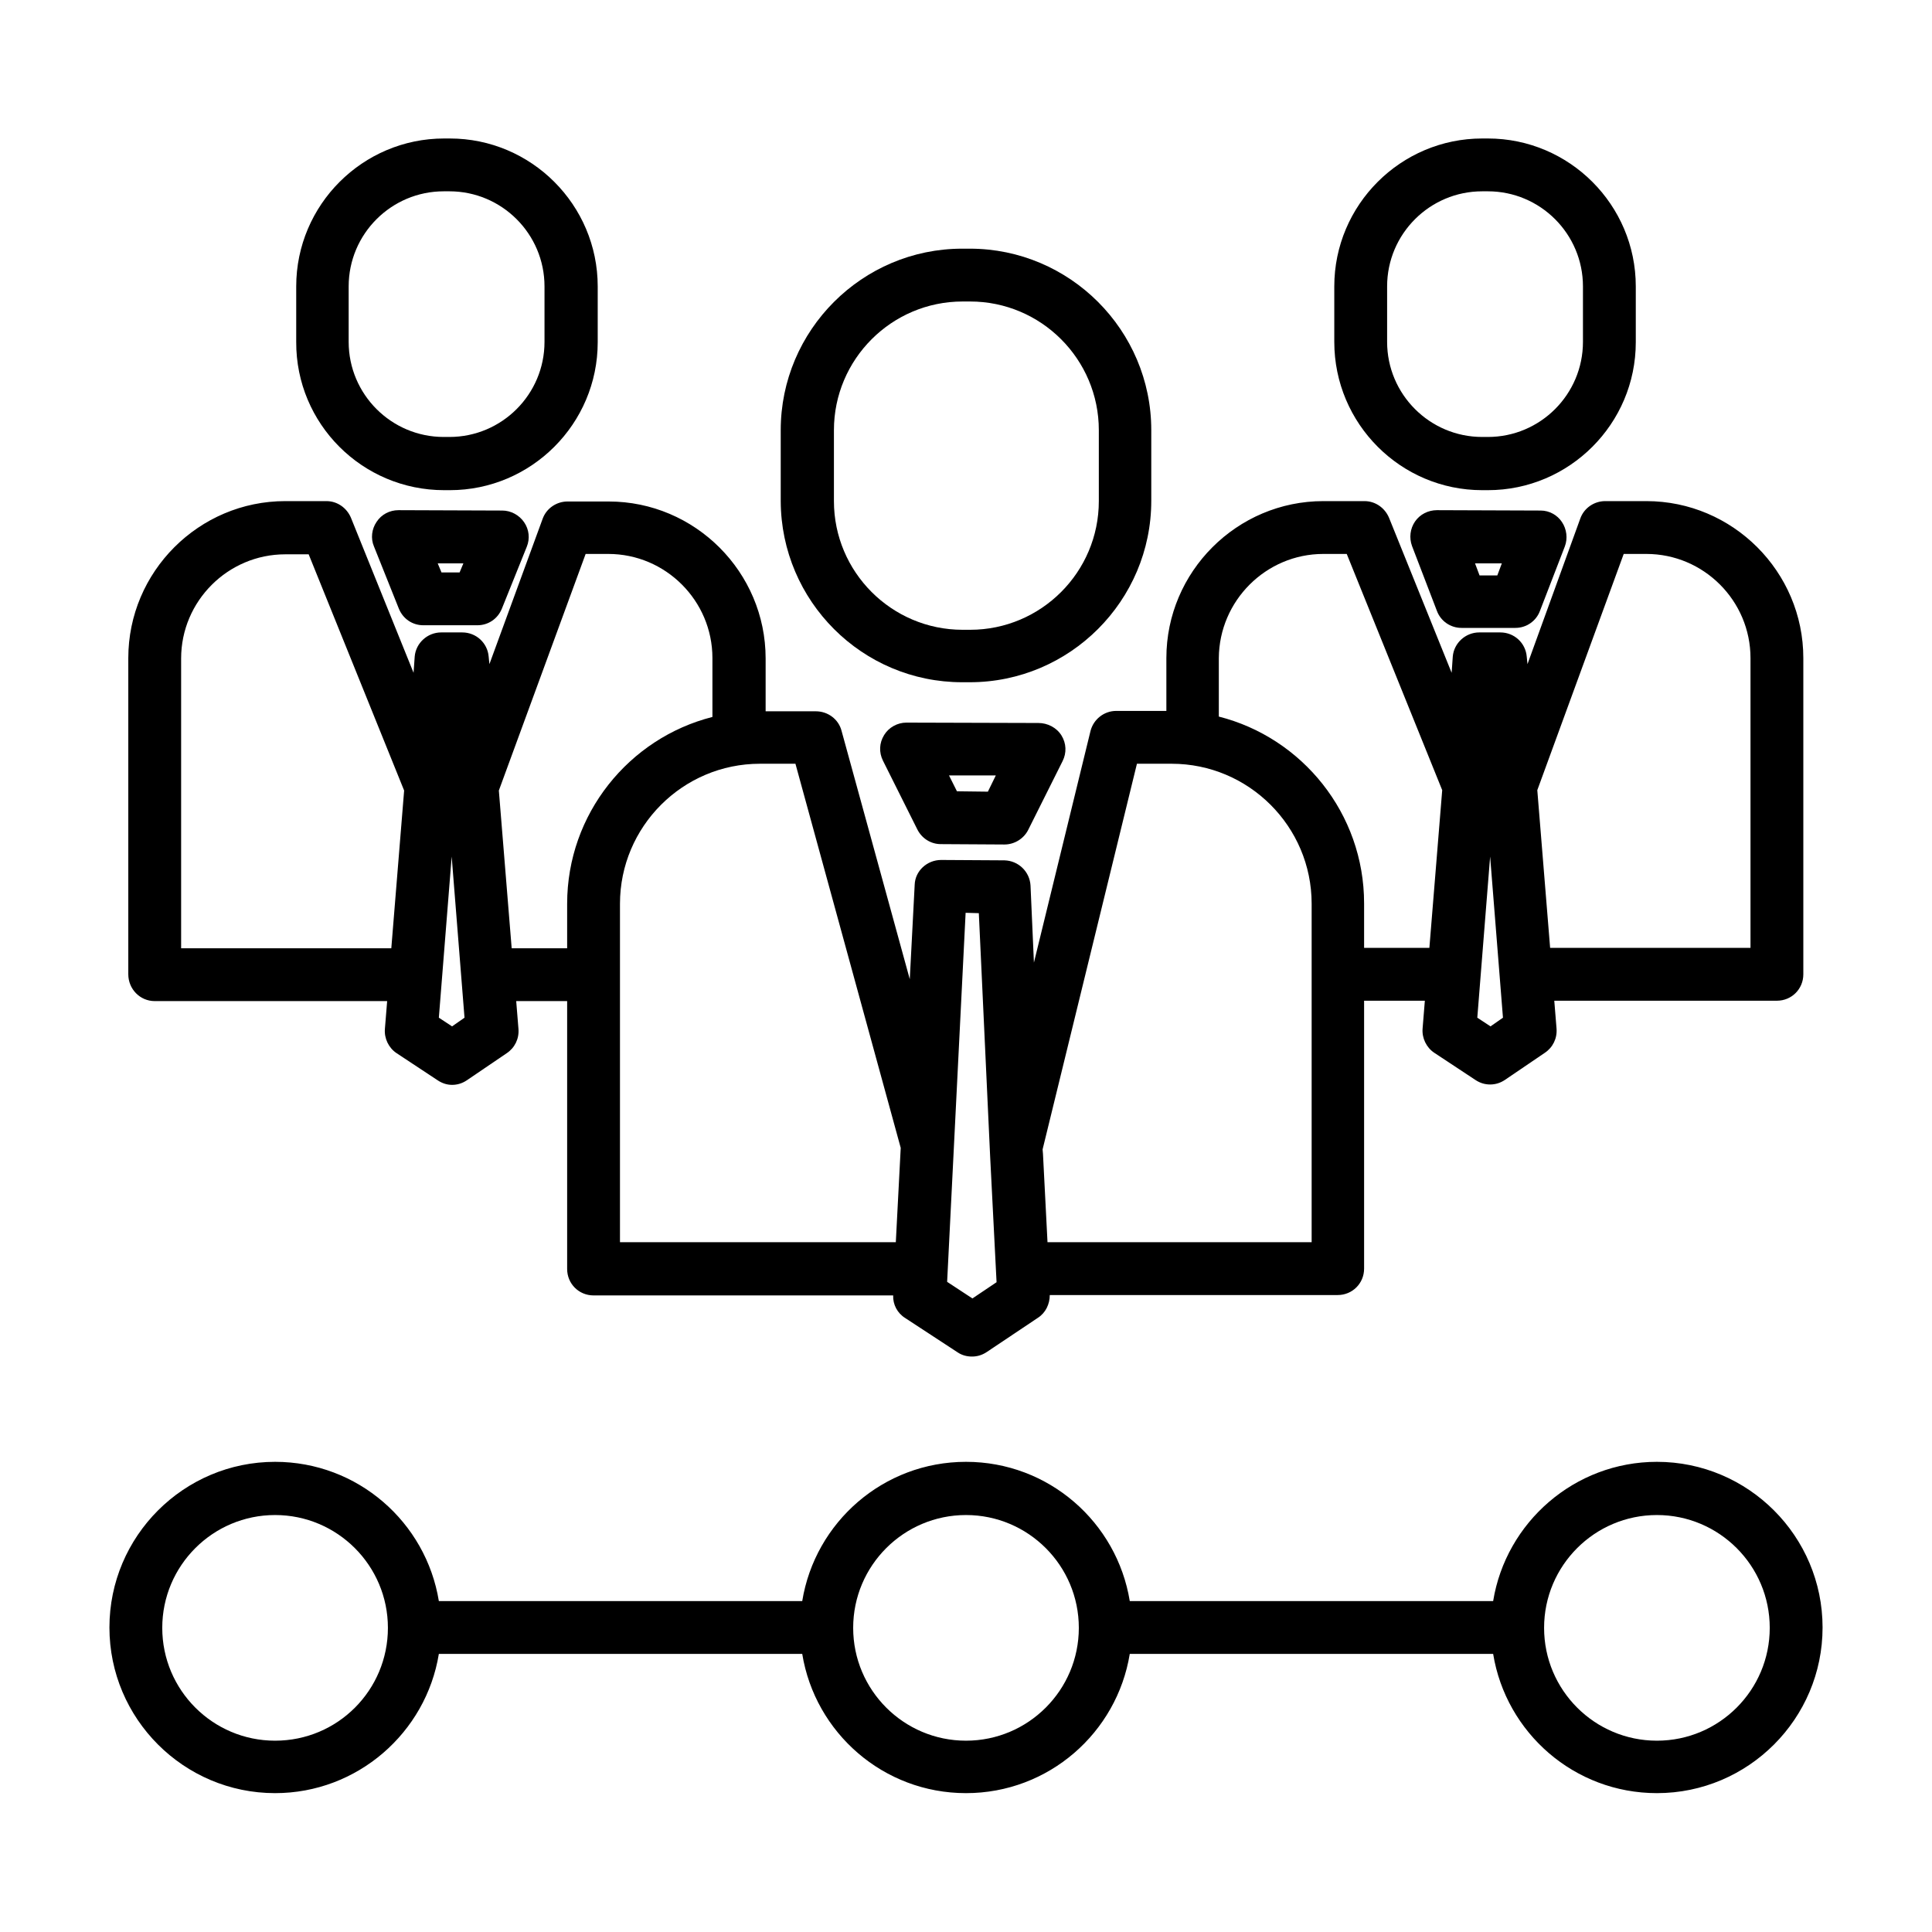 <svg xmlns="http://www.w3.org/2000/svg" xmlns:xlink="http://www.w3.org/1999/xlink" version="1.1" x="0px" y="0px" viewBox="0 0 512 512" style="enable-background:new 0 0 512 512;" xml:space="preserve"><g><path d="M439.1,387.4c-21.8,0-40,16-43.4,36.9h-96.3c-3.4-20.9-21.5-36.9-43.4-36.9s-40,16-43.4,36.9h-96.3   c-3.4-20.9-21.5-36.9-43.4-36.9c-24.2,0-43.9,19.7-43.9,43.9s19.7,43.9,43.9,43.9c21.8,0,40-16,43.4-36.9h96.3   c3.4,20.9,21.5,36.9,43.4,36.9s40-16,43.4-36.9h96.3c3.4,20.9,21.5,36.9,43.4,36.9c24.2,0,43.9-19.7,43.9-43.9   S463.3,387.4,439.1,387.4z M72.9,461.3c-16.5,0-29.9-13.4-29.9-29.9s13.4-29.9,29.9-29.9s29.9,13.4,29.9,29.9   S89.5,461.3,72.9,461.3z M256,461.3c-16.5,0-29.9-13.4-29.9-29.9s13.4-29.9,29.9-29.9s29.9,13.4,29.9,29.9S272.5,461.3,256,461.3z    M439.1,461.3c-16.5,0-29.9-13.4-29.9-29.9s13.4-29.9,29.9-29.9s29.9,13.4,29.9,29.9S455.6,461.3,439.1,461.3z"></path><path d="M255,180.8h2c26.5,0,48.1-21.6,48.1-48.1V114c0-26.5-21.6-48.1-48.1-48.1h-2c-26.5,0-48.1,21.6-48.1,48.1v18.8   C207,159.3,228.5,180.8,255,180.8z M221,114c0-18.8,15.3-34.1,34.1-34.1h2c18.8,0,34.1,15.3,34.1,34.1v18.8   c0,18.8-15.3,34.1-34.1,34.1h-2c-18.8,0-34.1-15.3-34.1-34.1V114z"></path><path d="M408.3,135.3l-27.5-0.1c0,0,0,0,0,0c-2.3,0-4.5,1.1-5.8,3c-1.3,1.9-1.6,4.3-0.8,6.5l6.6,17.2c1,2.7,3.6,4.5,6.5,4.5h14.3   c2.9,0,5.5-1.8,6.5-4.5l6.6-17.1c0.8-2.1,0.5-4.6-0.8-6.5C412.7,136.5,410.6,135.3,408.3,135.3z M396.8,152.5h-4.7l-1.2-3.2l7.1,0   L396.8,152.5z"></path><path d="M392.8,129.9h1.5c21.6,0,39.2-17.6,39.2-39.2V75.9c0-21.6-17.6-39.2-39.2-39.2h-1.5c-21.6,0-39.2,17.6-39.2,39.2v14.7   C353.6,112.3,371.2,129.9,392.8,129.9z M367.6,75.9c0-13.9,11.3-25.2,25.2-25.2h1.5c13.9,0,25.2,11.3,25.2,25.2v14.7   c0,13.9-11.3,25.2-25.2,25.2h-1.5c-13.9,0-25.2-11.3-25.2-25.2V75.9z"></path><path d="M133.1,135.3l-27.5-0.1c0,0,0,0,0,0c-2.3,0-4.5,1.1-5.8,3.1c-1.3,1.9-1.6,4.4-0.7,6.5l6.6,16.5c1.1,2.7,3.6,4.4,6.5,4.4   h14.3c2.9,0,5.4-1.7,6.5-4.4l6.6-16.4c0.9-2.2,0.6-4.6-0.7-6.5C137.6,136.5,135.4,135.3,133.1,135.3z M121.8,151.7h-4.8l-1-2.4   l6.8,0L121.8,151.7z"></path><path d="M117.7,129.9h1.5c21.6,0,39.2-17.6,39.2-39.2V75.9c0-21.6-17.6-39.2-39.2-39.2h-1.5c-21.6,0-39.2,17.6-39.2,39.2v14.7   C78.4,112.3,96,129.9,117.7,129.9z M92.4,75.9c0-13.9,11.3-25.2,25.2-25.2h1.5c13.9,0,25.2,11.3,25.2,25.2v14.7   c0,13.9-11.3,25.2-25.2,25.2h-1.5c-13.9,0-25.2-11.3-25.2-25.2V75.9z"></path><path d="M41,265.3h61.6l-0.6,7.4c-0.2,2.5,1,5,3.1,6.4l10.9,7.2c1.2,0.8,2.5,1.2,3.8,1.2c1.4,0,2.7-0.4,3.9-1.2l10.6-7.2   c2.1-1.4,3.3-3.8,3.1-6.4l-0.6-7.4h13.5v71c0,3.9,3.1,7,7,7h79.4c-0.1,2.4,1.1,4.7,3.2,6l13.9,9.1c1.2,0.8,2.5,1.1,3.8,1.1   c1.4,0,2.7-0.4,3.9-1.2l13.6-9.1c2-1.3,3.1-3.6,3.1-6h76.3c3.9,0,7-3.1,7-7v-71h16.1l-0.6,7.4c-0.2,2.5,1,5,3.1,6.4l10.9,7.2   c1.2,0.8,2.5,1.2,3.9,1.2c1.4,0,2.7-0.4,3.9-1.2l10.6-7.2c2.1-1.4,3.3-3.8,3.1-6.4l-0.6-7.4h59c3.9,0,7-3.1,7-7v-83.8   c0-22.9-18.7-41.6-41.6-41.6h-10.9c-2.9,0-5.6,1.8-6.6,4.6L404.8,176l-0.2-2c-0.3-3.6-3.3-6.4-7-6.4h-5.6c-3.6,0-6.7,2.8-7,6.4   l-0.3,4.3l-16.6-41.1c-1.1-2.6-3.6-4.4-6.5-4.4h-10.9c-22.9,0-41.6,18.7-41.6,41.6v14h-13.3c-3.2,0-6,2.2-6.8,5.3l-15,61.4   l-0.9-20.4c-0.2-3.7-3.2-6.6-6.9-6.7l-16.8-0.1c-3.7,0-6.9,2.9-7,6.6l-1.3,25l-18.1-65.9c-0.8-3-3.6-5.1-6.8-5.1h-13.3v-14   c0-22.9-18.7-41.6-41.6-41.6h-10.9c-2.9,0-5.6,1.8-6.6,4.6L129.7,176l-0.2-2c-0.3-3.6-3.3-6.4-7-6.4h-5.6c-3.6,0-6.7,2.8-7,6.4   l-0.3,4.3L93,137.2c-1.1-2.6-3.6-4.4-6.5-4.4H75.6c-22.9,0-41.6,18.7-41.6,41.6v83.8C34,262.1,37.1,265.3,41,265.3z M119.8,272   l-3.5-2.3l3.4-42.7l3.4,42.7L119.8,272z M395,272l-3.5-2.3l3.4-42.7l3.4,42.7L395,272z M430.3,146.8h6c15.2,0,27.6,12.4,27.6,27.6   v76.8h-53.1l-3.4-41.8L430.3,146.8z M350.7,146.8h6.2l25.3,62.6l-3.4,41.8h-17.3v-11.8c0-23.8-16.4-43.9-38.5-49.5v-15.5   C323.1,159.2,335.5,146.8,350.7,146.8z M301.3,202.4h9.2c20.4,0,37.1,16.6,37.1,37.1v89.7h-70l-1.2-23.4l-0.1-1.2L301.3,202.4z    M259.4,242l3,64.5l1.7,33.3l-6.4,4.3l-6.7-4.4l4.9-97.8L259.4,242z M238.7,304.2l-1.3,25h-73.1v-89.7c0-20.4,16.6-37.1,37.1-37.1   h9.4L238.7,304.2z M155.2,146.8h6c15.2,0,27.6,12.4,27.6,27.6V190c-22.1,5.6-38.5,25.7-38.5,49.5v11.8h-14.7l-3.4-41.8L155.2,146.8   z M48,174.5c0-15.2,12.4-27.6,27.6-27.6h6.2l25.3,62.6l-3.4,41.8H48V174.5z"></path><path d="M275.2,191.6l-35-0.1c0,0,0,0,0,0c-2.4,0-4.7,1.3-5.9,3.3c-1.3,2.1-1.4,4.6-0.3,6.8l9.1,18.2c1.2,2.4,3.6,3.9,6.2,3.9   l16.8,0.1c0,0,0,0,0.1,0c2.6,0,5.1-1.5,6.3-3.9l9.1-18.2c1.1-2.2,1-4.7-0.3-6.8S277.6,191.6,275.2,191.6z M261.8,209.8l-8.2-0.1   l-2.1-4.2l12.4,0L261.8,209.8z"></path></g></svg>